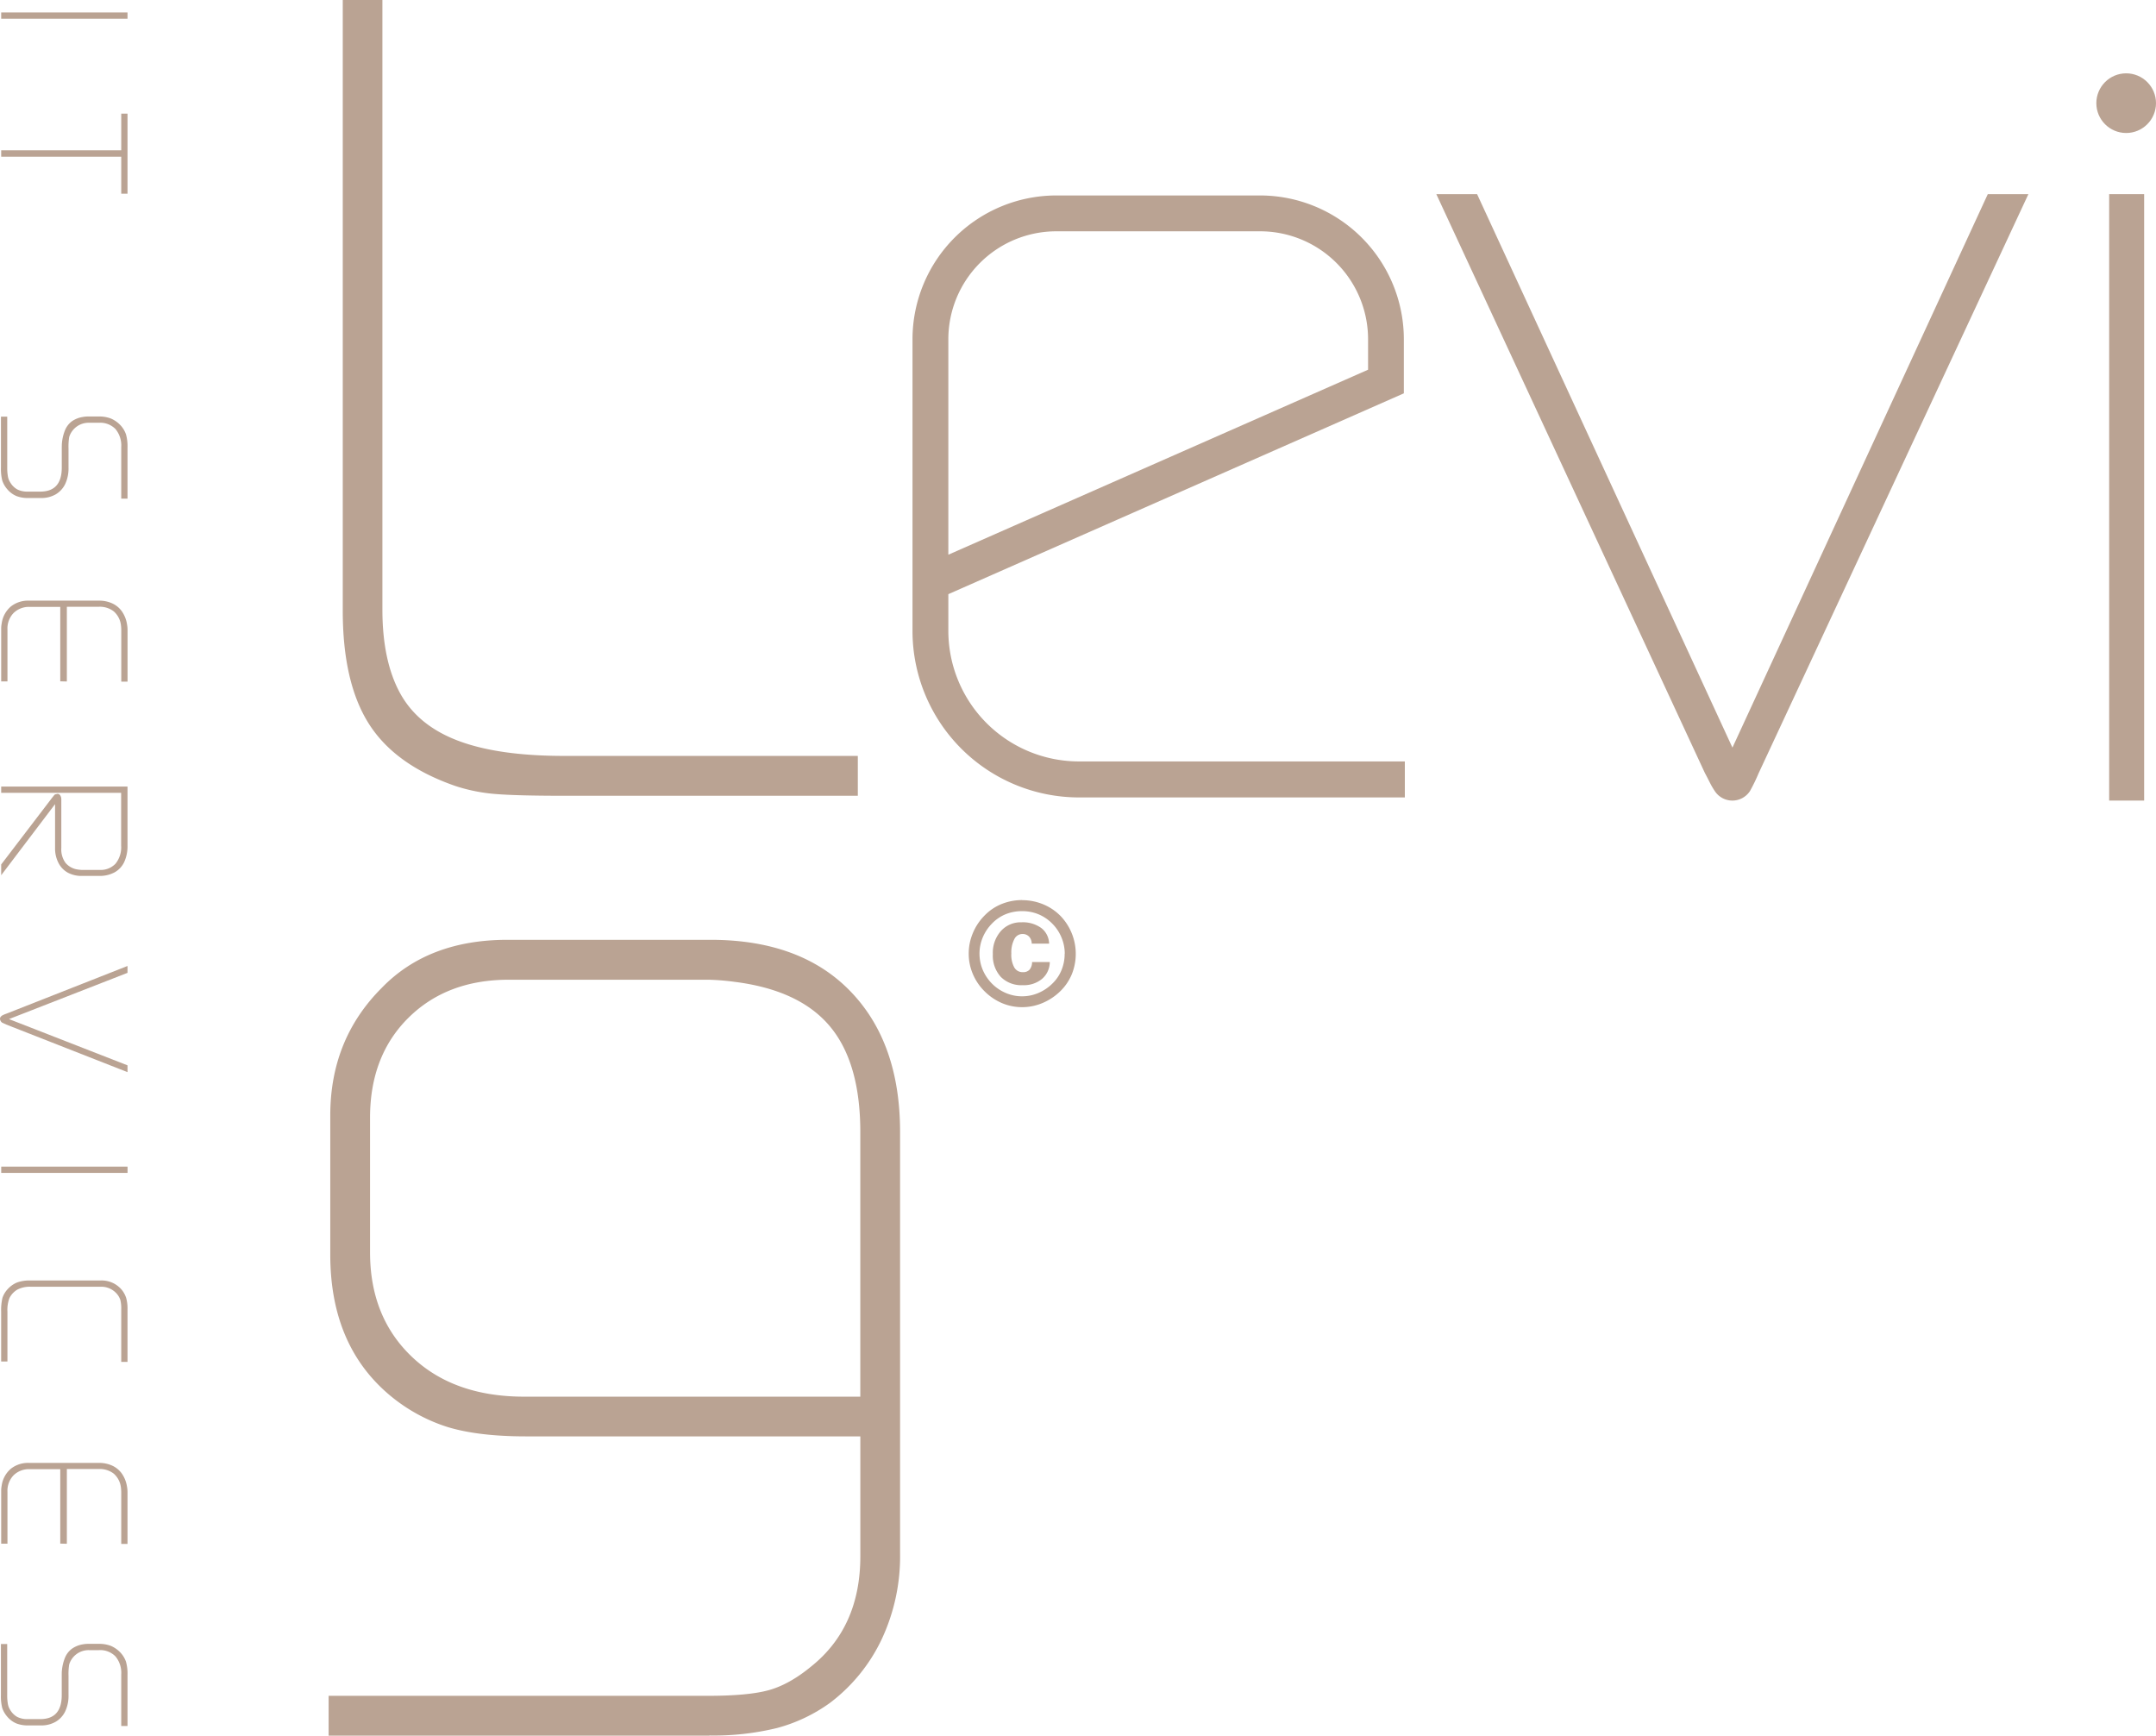 <svg id="Layer_1" data-name="Layer 1" xmlns="http://www.w3.org/2000/svg" viewBox="0 0 652.66 525.41"><defs><style>.cls-1{fill:#baa393;}</style></defs><title>levi9</title><path class="cls-1" d="M411.18,424.13a3.08,3.08,0,0,0-.82-2.12,2.66,2.66,0,0,0-2-.77,2.72,2.72,0,0,0-2.44,1.55,8.62,8.62,0,0,0-.91,4.35,7.94,7.94,0,0,0,.9,4.24,2.87,2.87,0,0,0,2.63,1.41,2.53,2.53,0,0,0,2-.77,3.62,3.62,0,0,0,.75-2.29l5.36,0a6.76,6.76,0,0,1-2.36,5.11,8.61,8.61,0,0,1-5.84,1.89,8.74,8.74,0,0,1-6.63-2.51,9.56,9.56,0,0,1-2.41-6.89,9.89,9.89,0,0,1,2.41-6.95,8,8,0,0,1,6.23-2.68,9.58,9.58,0,0,1,6,1.71,6.12,6.12,0,0,1,2.39,4.74h-5.23Zm10,3.07a12.67,12.67,0,0,0-1-4.93,12.85,12.85,0,0,0-2.78-4.17,12.65,12.65,0,0,0-4.2-2.84,12.8,12.8,0,0,0-4.94-.94,13.12,13.12,0,0,0-4.94.92,12.05,12.05,0,0,0-4.11,2.78,13.34,13.34,0,0,0-2.85,4.25,12.7,12.7,0,0,0,0,9.84,13.38,13.38,0,0,0,2.8,4.16,13,13,0,0,0,4.19,2.83,12.33,12.33,0,0,0,4.91,1,12.47,12.47,0,0,0,4.92-1,13.6,13.6,0,0,0,4.26-2.86,11.79,11.79,0,0,0,2.77-4.1,12.88,12.88,0,0,0,.94-4.94M408.27,411a16.48,16.48,0,0,1,6.3,1.22,15.74,15.74,0,0,1,5.28,3.51,16.56,16.56,0,0,1,3.47,17.69,15.48,15.48,0,0,1-3.47,5.12,17.24,17.24,0,0,1-5.39,3.59,15.8,15.8,0,0,1-6.19,1.26,15.62,15.62,0,0,1-6.12-1.24,16.71,16.71,0,0,1-5.25-3.57,16.18,16.18,0,0,1-3.55-5.25,15.55,15.55,0,0,1-1.24-6.12,15.94,15.94,0,0,1,1.25-6.24,16.56,16.56,0,0,1,3.59-5.37,15,15,0,0,1,5.12-3.44,16.58,16.58,0,0,1,6.2-1.19" transform="translate(-98.86 -138.5)"/><path class="cls-1" d="M210.88,517.59q0,19.59,12.68,31.65t34,12.06H359.29V481.16q0-21-9.23-32t-28.94-13.45a70,70,0,0,0-7.92-.63H252.92q-18.76,0-30.39,11.5T210.88,476.8v40.78ZM313.62,663.91H198.34V651.86H313.14c8.1,0,14.24-.56,18.39-1.7s8.43-3.51,12.87-7.17q14.9-11.91,14.9-33.37V573.32H258.09q-14.4,0-23.71-2.82a51.46,51.46,0,0,1-17.73-9.8q-17.82-15.09-17.81-42.44V476.14q0-23,15.55-38.56Q228.49,423,252.5,423h61.44q27.23,0,42.3,15.53t15.09,42.56V608.92a59.1,59.1,0,0,1-5.59,25.87A51.93,51.93,0,0,1,350.1,654a49,49,0,0,1-16,7.6,80.58,80.58,0,0,1-20.49,2.27" transform="translate(-98.86 -138.5)"/><path class="cls-1" d="M99.22,144.17v-1.9h38.24v1.9H99.22Z" transform="translate(-98.86 -138.5)"/><path class="cls-1" d="M135.56,184V172.9h1.9v24.24h-1.9v-11.2H99.22V184h36.34Z" transform="translate(-98.86 -138.5)"/><path class="cls-1" d="M123.9,264.73a8.52,8.52,0,0,1,1.67-.15h3.21a9.78,9.78,0,0,1,3.66.62,8.63,8.63,0,0,1,2.86,2,7.76,7.76,0,0,1,1.7,2.79,13.42,13.42,0,0,1,.46,4v15.46h-1.9V273.85a7.8,7.8,0,0,0-1.75-5.48,6.45,6.45,0,0,0-5-1.89h-3a6.14,6.14,0,0,0-6,4.31,18.47,18.47,0,0,0-.21,3.47v5.83a11,11,0,0,1-1,4.92,7.3,7.3,0,0,1-2.91,3.16,8.7,8.7,0,0,1-4.43,1.09h-3.78a9.61,9.61,0,0,1-3.65-.6,7.4,7.4,0,0,1-2.72-2,7.82,7.82,0,0,1-1.57-2.7,14.48,14.48,0,0,1-.39-3.88V264.63h1.9V280a14.85,14.85,0,0,0,.21,2.76,4.75,4.75,0,0,0,.69,1.76,5.78,5.78,0,0,0,2.13,2.13,6.73,6.73,0,0,0,3.21.67h3.75q6.52,0,6.52-7.27v-5.78q0-1.1.05-1.64a13.48,13.48,0,0,1,1-4.06,6.42,6.42,0,0,1,2-2.53A7.92,7.92,0,0,1,123.9,264.73Z" transform="translate(-98.86 -138.5)"/><path class="cls-1" d="M99.38,327.18a8.19,8.19,0,0,1,2.75-5.07,8.37,8.37,0,0,1,5.52-1.78h21.14a9.43,9.43,0,0,1,4.1.85,7.36,7.36,0,0,1,2.91,2.45,9.38,9.38,0,0,1,1.52,3.92,8.85,8.85,0,0,1,.15,1.69v15.61h-1.9V329.06a12.59,12.59,0,0,0-.1-1.31,6.56,6.56,0,0,0-2.17-4.17,6.89,6.89,0,0,0-4.51-1.4H119.1V344.8l-2-.05V322.22H107.9a6.63,6.63,0,0,0-4.94,1.86,6.76,6.76,0,0,0-1.84,5v15.69h-1.9v-15.9A8.52,8.52,0,0,1,99.38,327.18Z" transform="translate(-98.86 -138.5)"/><path class="cls-1" d="M99.22,378.51v-1.9h38.24v17.85a11.51,11.51,0,0,1-1,5,6.92,6.92,0,0,1-2.94,3.13,9.49,9.49,0,0,1-4.64,1.07h-5.16a8.77,8.77,0,0,1-4.35-1,7,7,0,0,1-2.84-3,9.53,9.53,0,0,1-1-4.43V381.93L99.22,403.45v-3.26L114.63,380l0.64-.8a0.66,0.66,0,0,1,.46-0.26l0.54-.13a1,1,0,0,1,.83.48,2.24,2.24,0,0,1,.32,1.27v14.66a6.92,6.92,0,0,0,1.3,4.52,5.91,5.91,0,0,0,3.84,2,7.2,7.2,0,0,0,1,.1H129a6.19,6.19,0,0,0,4.82-1.87,7.86,7.86,0,0,0,1.71-5.47V378.51H99.22Z" transform="translate(-98.86 -138.5)"/><path class="cls-1" d="M100.74,445.38l36.72-14.46V433l-35.88,14,35.88,14v2.06l-36.72-14.41-0.68-.32-0.58-.27a1.61,1.61,0,0,1-.62-1.1,1,1,0,0,1,.15-0.57,2,2,0,0,1,.49-0.47A7.73,7.73,0,0,1,100.74,445.38Z" transform="translate(-98.86 -138.5)"/><path class="cls-1" d="M99.23,493.56v-1.9h38.24v1.9H99.23Z" transform="translate(-98.86 -138.5)"/><path class="cls-1" d="M101.22,528.71a7.89,7.89,0,0,1,2.86-2,11.06,11.06,0,0,1,3.92-.58h21.24a7.94,7.94,0,0,1,6.42,2.75,7.66,7.66,0,0,1,1.39,2.51,11.89,11.89,0,0,1,.41,3.48v15.9h-1.9V534.9a10.8,10.8,0,0,0-.28-2.92,5.63,5.63,0,0,0-1.13-1.91,6.23,6.23,0,0,0-4.78-2.05H108.1a8.16,8.16,0,0,0-3.89.82,6.11,6.11,0,0,0-2.48,2.6,10,10,0,0,0-.62,4.11v15.1h-1.9v-15.1a16,16,0,0,1,.39-4.15A7.27,7.27,0,0,1,101.22,528.71Z" transform="translate(-98.86 -138.5)"/><path class="cls-1" d="M99.37,588.21a8.2,8.2,0,0,1,2.75-5.07,8.37,8.37,0,0,1,5.52-1.79h21.14a9.43,9.43,0,0,1,4.1.85,7.38,7.38,0,0,1,2.91,2.45,9.38,9.38,0,0,1,1.52,3.92,8.88,8.88,0,0,1,.15,1.7v15.61h-1.9V590.08a12.44,12.44,0,0,0-.1-1.31,6.55,6.55,0,0,0-2.17-4.17,6.89,6.89,0,0,0-4.51-1.4h-9.68v22.63l-2-.05V583.25H107.9a6.63,6.63,0,0,0-4.94,1.86,6.77,6.77,0,0,0-1.84,5v15.69h-1.9v-15.9A8.52,8.52,0,0,1,99.37,588.21Z" transform="translate(-98.86 -138.5)"/><path class="cls-1" d="M123.9,636.28a8.52,8.52,0,0,1,1.67-.15h3.21a9.74,9.74,0,0,1,3.66.62,8.62,8.62,0,0,1,2.86,2,7.76,7.76,0,0,1,1.7,2.79,13.41,13.41,0,0,1,.46,4v15.46h-1.9V645.4a7.79,7.79,0,0,0-1.75-5.48,6.45,6.45,0,0,0-5-1.89h-3a6.14,6.14,0,0,0-6,4.32,18.46,18.46,0,0,0-.21,3.47v5.83a11,11,0,0,1-1,4.92,7.3,7.3,0,0,1-2.92,3.16,8.69,8.69,0,0,1-4.43,1.09h-3.78a9.62,9.62,0,0,1-3.65-.6,7.41,7.41,0,0,1-2.72-2,7.84,7.84,0,0,1-1.57-2.7,14.49,14.49,0,0,1-.39-3.88V636.18h1.9v15.41a14.86,14.86,0,0,0,.21,2.76,4.72,4.72,0,0,0,.69,1.76,5.77,5.77,0,0,0,2.13,2.13,6.71,6.71,0,0,0,3.21.67h3.75q6.52,0,6.52-7.27v-5.78c0-.74,0-1.28.05-1.64a13.48,13.48,0,0,1,1-4.06,6.42,6.42,0,0,1,2-2.53A7.91,7.91,0,0,1,123.9,636.28Z" transform="translate(-98.86 -138.5)"/><path class="cls-1" d="M615,372.59L533.66,197.27H546l77.3,167.55L700.6,197.27h12.29L631.22,372.59a54.85,54.85,0,0,1-2.59,5.34,6.36,6.36,0,0,1-10.7,0c-0.43-.65-0.77-1.22-1.07-1.76s-0.87-1.75-1.85-3.58" transform="translate(-98.86 -138.5)"/><path class="cls-1" d="M236.85,376.48q-18.34-6.31-26.31-18.85t-7.92-34.54V138.5h12V323q0,15.56,5.35,25.33t17.51,14.38q12.18,4.64,32.3,4.62h88.76V379.4H270.12q-14.94,0-21.41-.55a52.12,52.12,0,0,1-11.86-2.37" transform="translate(-98.86 -138.5)"/><rect class="cls-1" x="638.48" y="58.77" width="10.59" height="183.58"/><path class="cls-1" d="M425.46,369a39.56,39.56,0,0,1-39.52-39.52V318.38l0.19-.1,137.7-60.71v-2.07h0V241.18a43.56,43.56,0,0,0-43.51-43.51H418.6a43.56,43.56,0,0,0-43.51,43.51v88.35a50.43,50.43,0,0,0,50.37,50.37h98.67V369H425.46ZM418.6,208.52h61.75A32.69,32.69,0,0,1,513,241.18v9.24l-127.06,56V241.18A32.69,32.69,0,0,1,418.6,208.52Z" transform="translate(-98.86 -138.5)"/><circle class="cls-1" cx="643.63" cy="31.23" r="9.03"/></svg>
